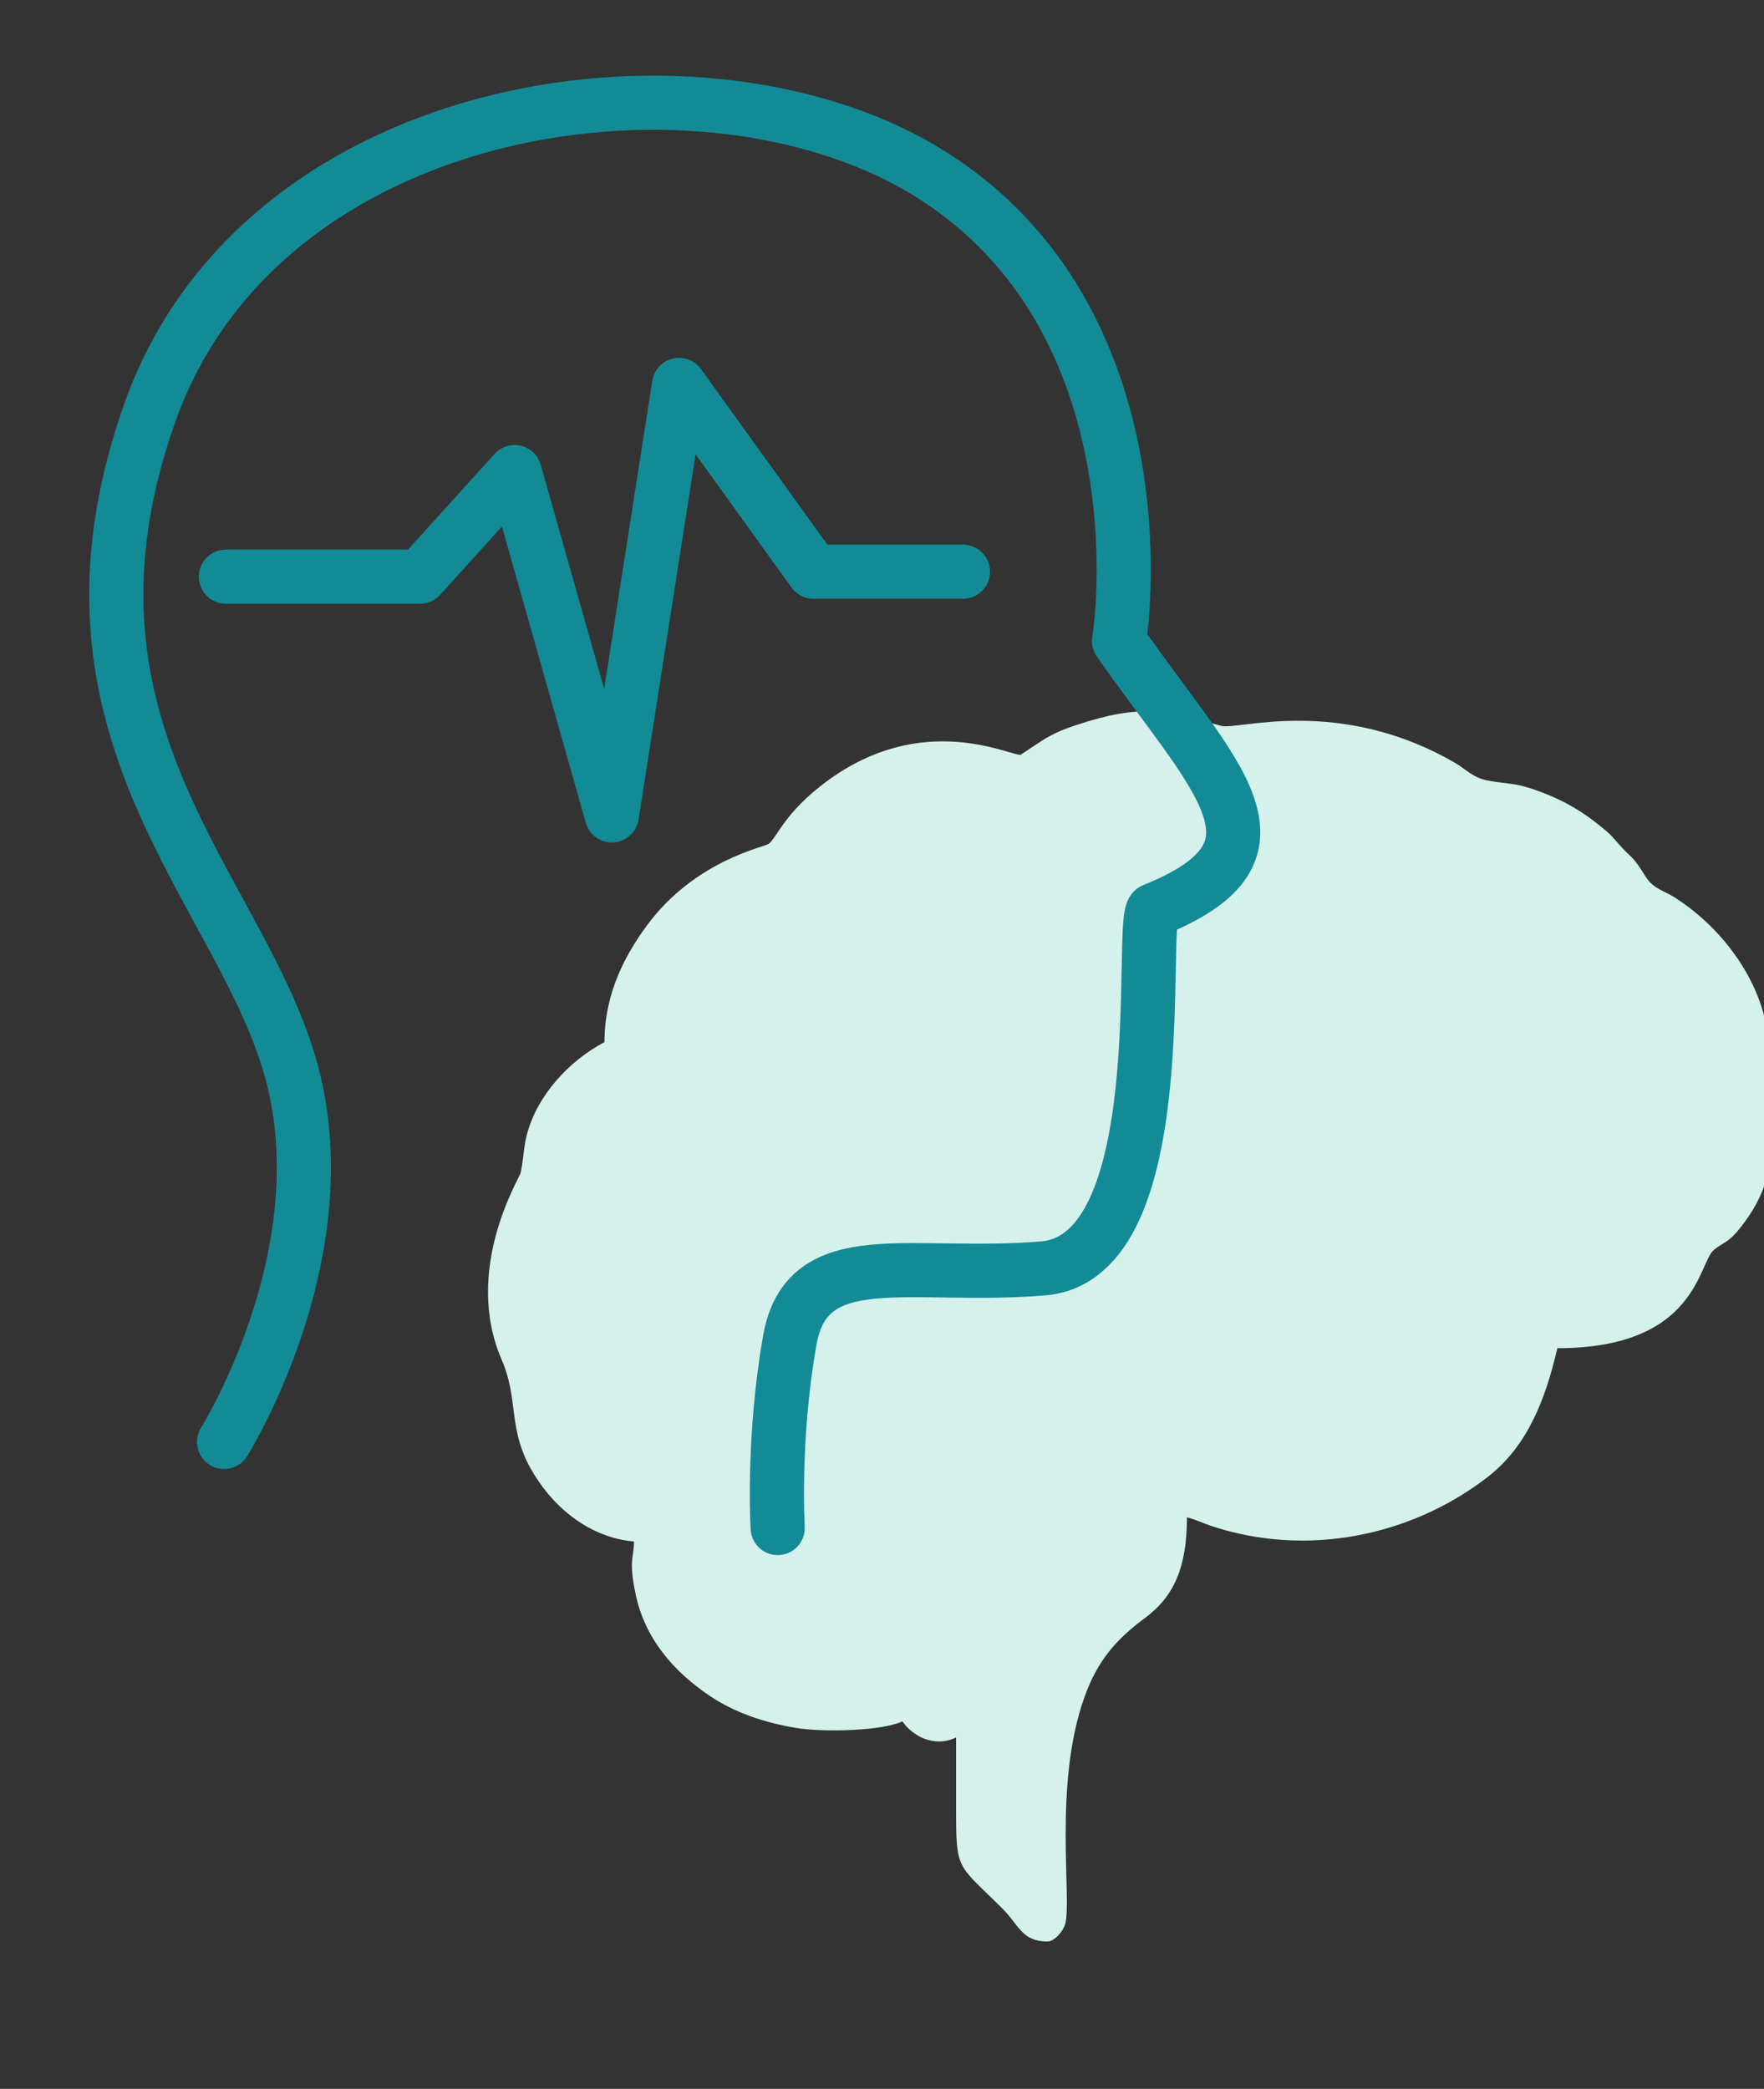 <svg width="87" height="103" viewBox="0 0 87 103" fill="none" xmlns="http://www.w3.org/2000/svg">
<rect x="0" y="0" width="87" height="103" fill="#333333" stroke="none"/>
<g clip-path="url(#clip0_368_87)">
<path fill-rule="evenodd" clip-rule="evenodd" d="M50.331 37.222C49.714 37.222 45.469 35.062 40.779 38.524C38.688 40.068 38.307 41.322 37.909 41.612C37.686 41.774 34.303 42.423 31.948 45.579C30.881 47.008 29.812 48.935 29.812 51.387C28.081 52.303 26.474 54.001 25.968 56.016C25.82 56.608 25.82 57.205 25.674 57.84C25.61 58.12 22.822 62.6 24.742 67.047C25.715 69.299 24.85 70.762 26.783 73.347C27.812 74.723 29.394 75.854 31.268 76.01C31.268 76.854 30.99 76.868 31.343 78.583C31.795 80.789 33.223 82.429 35.026 83.637C36.177 84.408 37.622 84.937 39.282 85.206C40.656 85.429 43.532 85.348 44.507 84.88C44.95 85.542 46.028 86.215 47.154 85.674C47.154 86.865 47.154 88.057 47.154 89.249C47.154 92.279 47.214 91.897 49.44 94.112C50.265 94.933 50.397 95.735 51.655 95.735C52.009 95.735 52.434 95.222 52.53 94.889C52.886 93.663 51.931 87.998 53.49 83.67C54.14 81.864 55.05 80.837 56.48 79.775C57.918 78.707 58.539 77.253 58.539 74.819C58.926 74.909 59.287 75.092 59.712 75.235C64.412 76.808 69.575 75.766 73.367 72.834C75.362 71.292 76.231 68.957 76.808 66.479C83.72 66.479 83.745 62.269 84.534 61.627C85.023 61.229 85.228 61.318 85.889 60.467C88.135 57.575 87.002 55.662 87.002 54.564C87.002 54.164 87.266 53.765 87.266 52.049C87.266 48.828 85.15 45.892 82.609 44.262C82.303 44.066 82.122 44.004 81.834 43.846C81.172 43.483 81.148 43.1 80.669 42.495C80.453 42.221 80.259 42.084 80.018 41.823C79.431 41.185 79.562 41.233 78.739 40.586C77.798 39.845 76.801 39.308 75.537 38.89C74.676 38.605 74.368 38.664 73.415 38.496C72.643 38.361 72.31 37.934 71.773 37.623C66.026 34.294 61.049 36.012 60.242 35.793C57.478 35.045 56.348 34.672 53.093 35.748C52.494 35.946 52.141 36.089 51.612 36.384C51.419 36.491 50.34 37.222 50.331 37.222Z" fill="#D5F1EC"/>
<path d="M11.051 71.102C11.051 71.102 16.816 61.928 14.391 52.891C11.966 43.854 1.815 36.118 7.381 20.371C12.948 4.625 34.95 1.612 46.017 8.664C57.083 15.716 55.451 30.161 55.186 31.599C59.904 38.377 64.225 41.937 56.885 44.881C56.168 45.429 57.999 61.997 51.451 62.544C44.903 63.093 39.79 61.244 38.949 66.105C38.091 70.965 38.355 75.347 38.355 75.347" stroke="#138B96" stroke-width="2.67" stroke-miterlimit="10" stroke-linecap="round" stroke-linejoin="round"/>
<path d="M47.492 28.19H40.12L33.49 18.981L30.175 40.206L25.383 23.279L20.716 28.436H11.142" stroke="#138B96" stroke-width="2.67" stroke-miterlimit="10" stroke-linecap="round" stroke-linejoin="round"/>
</g>
<defs>
<clipPath id="clip0_368_87">
<rect width="87" height="103" fill="white"/>
</clipPath>
</defs>
</svg>

